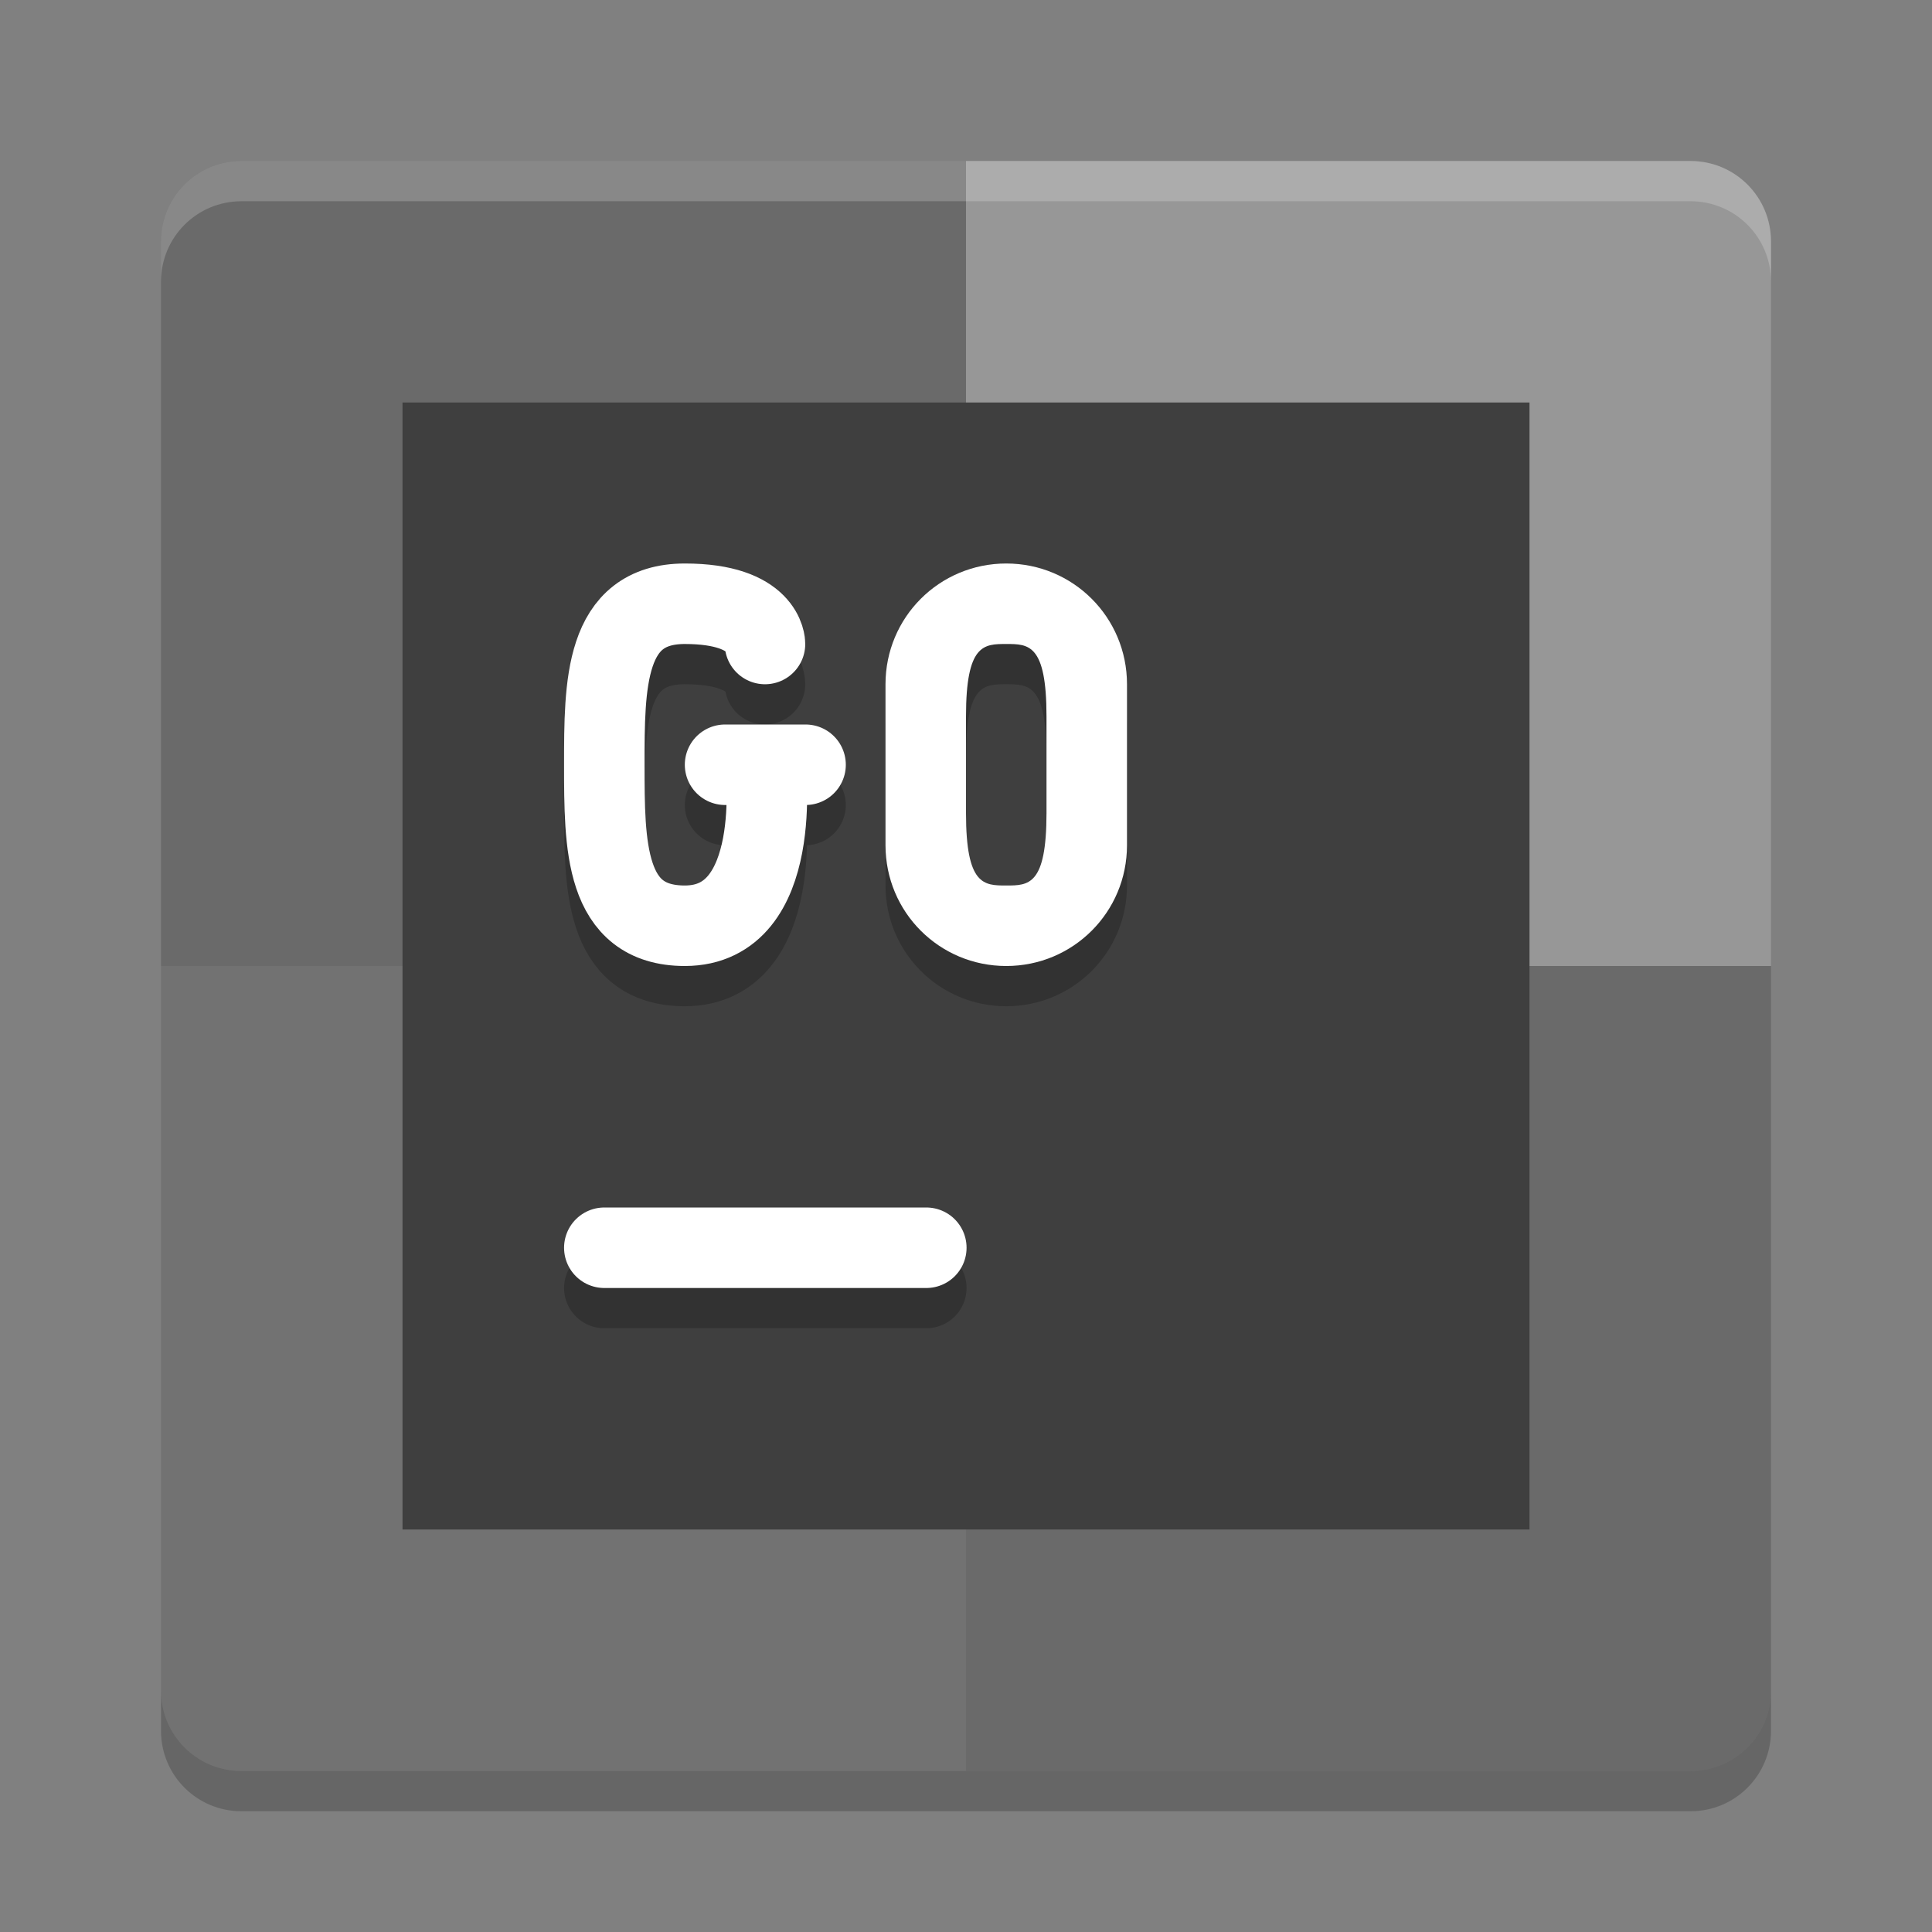 <svg xmlns="http://www.w3.org/2000/svg" width="24" height="24" version="1">
 <rect width="100%" height="100%" fill="#808080" stroke="none"/>
 <path style="fill:#6a6a6a" d="M 12,2 3,2 C 2.446,2 2,2.446 2,3 l 0,9 10,0 z"/>
 <path style="fill:#979797" d="m 12,2 9,0 c 0.554,0 1,0.446 1,1 l 0,9 -10,0 z"/>
 <path style="fill:#727272" d="M 12,22 3,22 C 2.446,22 2,21.554 2,21 l 0,-9 10,0 z"/>
 <path style="fill:#6a6a6a" d="m 12,22 9,0 c 0.554,0 1,-0.446 1,-1 l 0,-9 -10,0 z"/>
 <path style="opacity:0.2;fill:#ffffff" d="M 3,2 C 2.446,2 2,2.446 2,3 l 0,0.5 c 0,-0.554 0.446,-1 1,-1 l 18,0 c 0.554,0 1,0.446 1,1 L 22,3 C 22,2.446 21.554,2 21,2 L 3,2 Z"/>
 <path style="opacity:0.2" d="m 3,22.5 c -0.554,0 -1,-0.446 -1,-1 L 2,21 c 0,0.554 0.446,1 1,1 l 18,0 c 0.554,0 1,-0.446 1,-1 l 0,0.5 c 0,0.554 -0.446,1 -1,1 l -18,0 z"/>
 <rect style="fill:#3f3f3f" width="14" height="14" x="5" y="5"/>
 <path style="opacity:0.2;fill:none;stroke:#000000;stroke-linecap:round" d="m 7.507,16 4,0"/>
 <path style="fill:none;stroke:#ffffff;stroke-linecap:round" d="m 7.507,15.5 4,0"/>
 <path style="opacity:0.2;fill:none;stroke:#000000;stroke-width:1;stroke-linecap:round;stroke-linejoin:bevel" d="m 9.007,10 1,0 m -0.5,0 c 0,0 0.245,2 -1,2 -1,0 -1,-1 -1,-2 0,-1 0,-2 1,-2 1,0 0.996,0.5 0.996,0.5"/>
 <path style="fill:none;stroke:#ffffff;stroke-width:1;stroke-linecap:round;stroke-linejoin:bevel" d="m 9.007,9.5 1,0 m -0.5,0 c 0,0 0.245,2 -1,2 -1,0 -1,-1 -1,-2 0,-1 0,-2 1,-2 1,0 0.996,0.5 0.996,0.5"/>
 <path d="M 12.5,7.5 C 11.669,7.5 11,8.169 11,9 l 0,2 c 0,0.831 0.669,1.5 1.5,1.5 0.831,0 1.5,-0.669 1.5,-1.5 L 14,9 C 14,8.169 13.331,7.5 12.5,7.5 Z m 0,1 c 0.277,0 0.5,0 0.5,0.899 l 0,1.201 C 13,11.5 12.777,11.5 12.5,11.5 c -0.277,0 -0.5,10e-7 -0.5,-0.899 L 12,9.399 C 12,8.5 12.223,8.5 12.5,8.5 Z" style="opacity:0.2;fill-rule:evenodd"/>
 <path style="fill:#ffffff;fill-rule:evenodd" d="M 12.5,7 C 11.669,7 11,7.669 11,8.5 l 0,2 c 0,0.831 0.669,1.5 1.5,1.5 0.831,0 1.5,-0.669 1.5,-1.5 l 0,-2 C 14,7.669 13.331,7 12.5,7 Z m 0,1 C 12.777,8 13,8 13,8.899 l 0,1.201 C 13,11 12.777,11 12.5,11 12.223,11 12,11 12,10.101 L 12,8.899 C 12,8 12.223,8 12.5,8 Z"/>
</svg>
